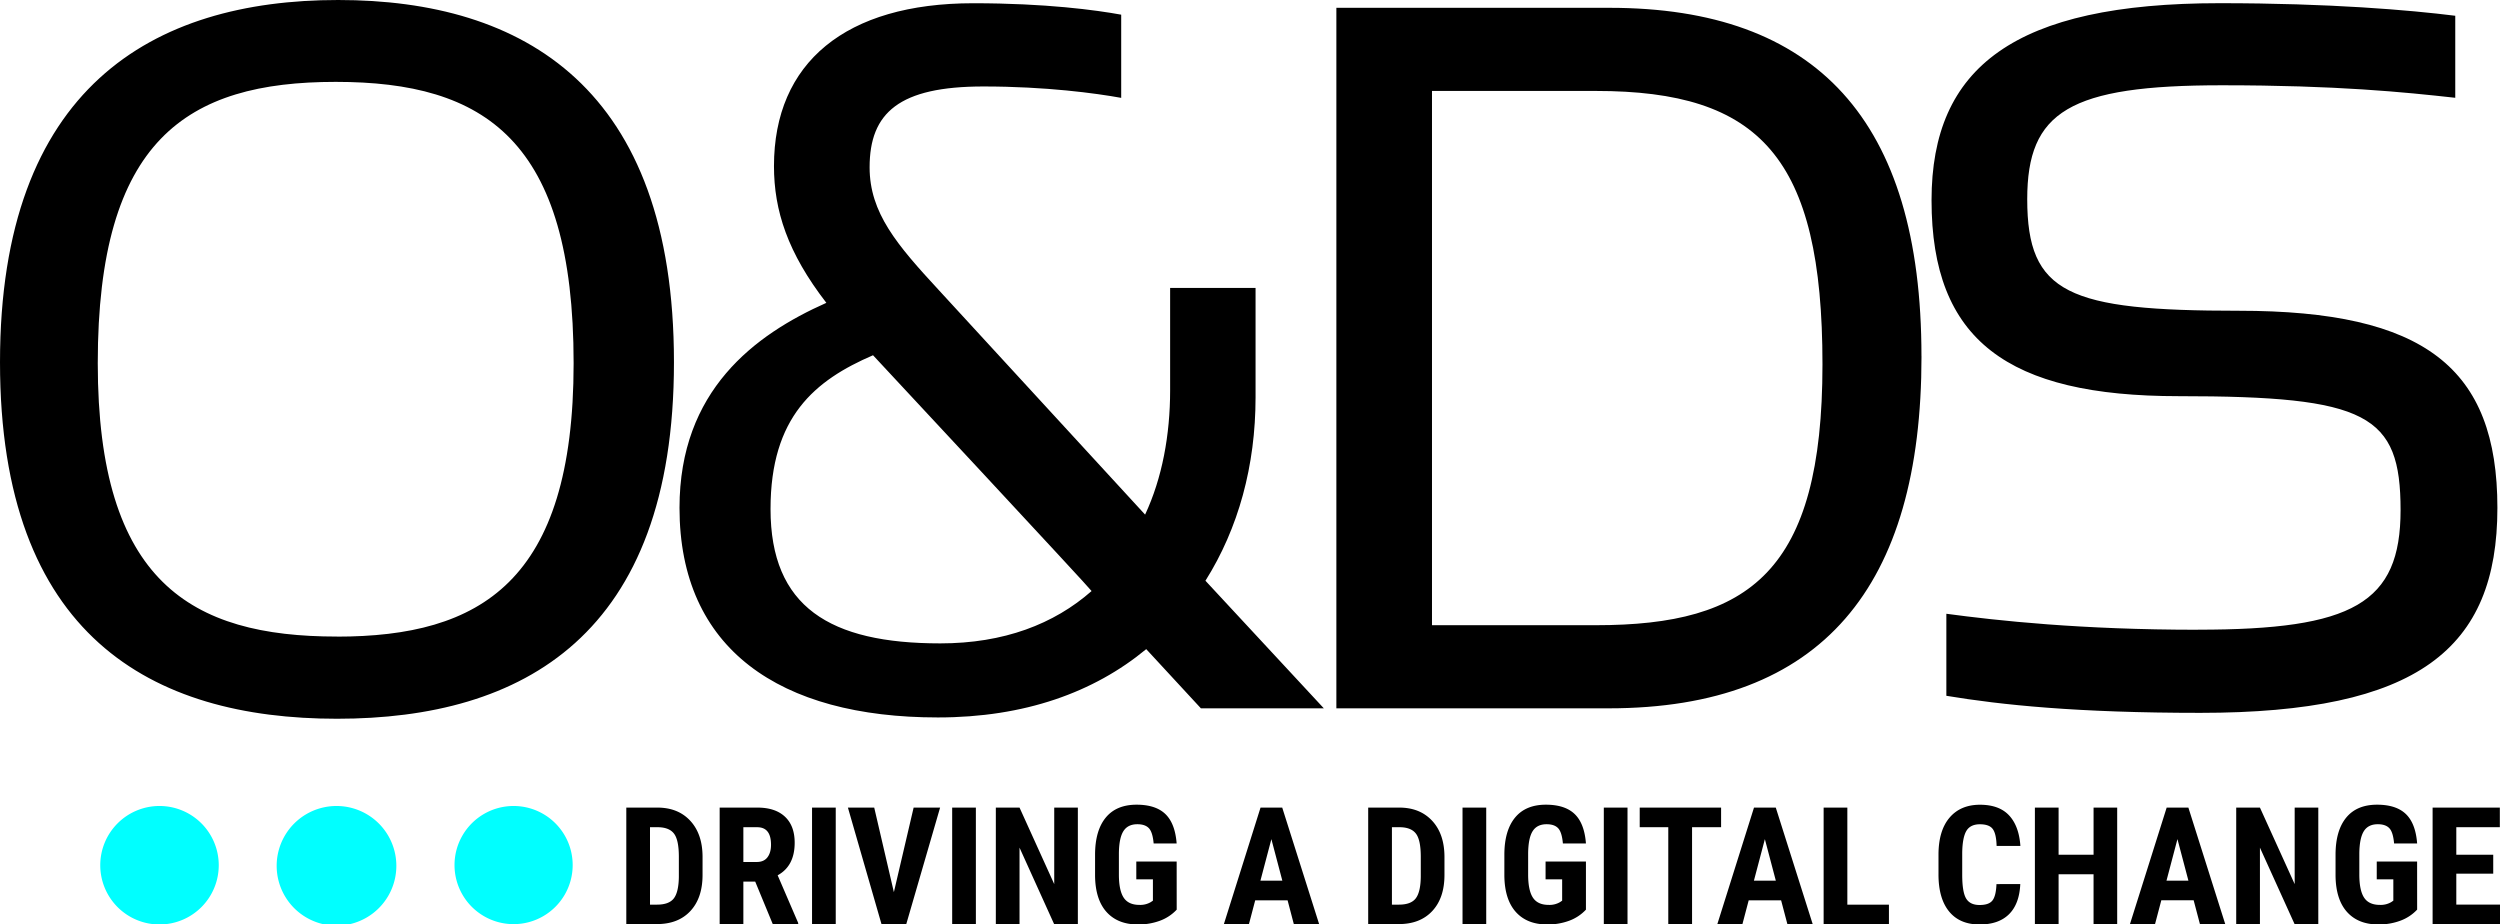 <svg xmlns="http://www.w3.org/2000/svg" width="1920" height="710.003" viewBox="0 0 1920 710.003">
<path fill="#00ffff" d="M122.45,619A45.5,45.5,0,1,0,168,664.523,45.5,45.5,0,0,0,122.45,619m136,0a45.955,45.955,0,1,1-.02,0m136,0a45.371,45.371,0,1,0,.03,0"></path>
<path class="uk-fill-white" d="M1914.8,671h-28.36v23.73H1920v15h-51.76v-89.5h51.63V635.3h-33.43v21.15h28.36Zm-58.44,27.59a33.4,33.4,0,0,1-12.91,8.52A47.65,47.65,0,0,1,1826.7,710q-15.53,0-24.15-9.57t-8.85-27.81V656.5q0-18.51,8.14-28.5t23.75-10q14.67,0,22.13,7.2t8.64,22.56h-17.71c-.49-5.69-1.69-9.58-3.59-11.64s-4.87-3.11-8.92-3.11c-4.91,0-8.48,1.79-10.71,5.34s-3.38,9.25-3.47,17V671.6c0,8.16,1.23,14.08,3.68,17.8s6.5,5.56,12.11,5.56a15.859,15.859,0,0,0,8.73-2.15l1.6-1.1V675.32h-12.74V661.67h31Zm-75.91,11.14h-18.2L1735.63,651v58.72h-18.22V620.23h18.22L1762.31,679V620.23h18.14Zm-95.73-18.32h-24.83l-4.83,18.32H1635.8l28.2-89.5h16.67L1709,709.76h-19.44Zm-20.86-15.07h16.84l-8.42-31.91ZM1626,709.76h-18.15V671.45H1581v38.31h-18.2V620.23H1581v36.22h26.86V620.23H1626Zm-74.42-30.82q-.69,15.31-8.67,23.19T1520.34,710q-15.28,0-23.44-10t-8.14-28.52v-15q0-18.47,8.42-28.44t23.4-10q14.75,0,22.38,8.17t8.7,23.49H1533.4q-.26-9.46-3-13.06c-1.78-2.4-5.09-3.6-9.87-3.6s-8.31,1.68-10.33,5.06-3.1,9-3.22,16.7v16.91q0,13.35,3,18.32,3,5,10.31,5c4.87,0,8.08-1.14,9.91-3.47s2.85-6.5,3.08-12.57Zm-132.82,15.82h31.94v15h-50.15V620.24h18.21Zm-63.34-50.3L1347,676.37h16.84Zm-33.62-24.23V635.3h-22.3v74.46h-18.26V635.3H1259.3V620.23Zm42,0,28.36,89.53h-19.44l-4.83-18.32H1343l-4.83,18.32H1318.9l28.17-89.53Zm-132.07,89.53h18.2V620.23h-18.2ZM1218,698.62a33.289,33.289,0,0,1-12.9,8.52,47.71,47.71,0,0,1-16.76,2.86q-15.54,0-24.15-9.57t-8.84-27.81V656.5q0-18.51,8.14-28.5t23.74-10q14.67,0,22.13,7.2t8.64,22.56h-17.7c-.5-5.69-1.7-9.58-3.6-11.64s-4.86-3.11-8.91-3.11c-4.91,0-8.48,1.79-10.72,5.34s-3.37,9.25-3.46,17V671.6c0,8.16,1.23,14.08,3.68,17.8s6.49,5.56,12.11,5.56a15.8,15.8,0,0,0,8.72-2.15l1.61-1.1V675.32H1187V661.67h31Zm-94.78,11.14h18.2V620.23h-18.2Zm-72.45,0V620.23h23.83q15.78,0,25.17,10t9.58,27.3V672q0,17.64-9.39,27.7t-25.86,10ZM1069,635.3v59.46h5.45q9.1,0,12.81-4.77t3.9-16.44V658q0-12.54-3.52-17.49t-12-5.2Zm-80.13,56.14H964l-4.82,18.32H939.92l28.17-89.53h16.66l28.36,89.53H993.67ZM968,676.37h16.84l-8.42-31.91Zm-64.3,22.25a33.33,33.33,0,0,1-12.91,8.52A47.608,47.608,0,0,1,874,710q-15.52,0-24.15-9.57t-8.84-27.81V656.5q0-18.51,8.14-28.5t23.74-10q14.67,0,22.13,7.2t8.64,22.56H886c-.5-5.69-1.7-9.58-3.6-11.64s-4.87-3.11-8.92-3.11c-4.91,0-8.47,1.79-10.71,5.34s-3.38,9.25-3.46,17V671.6c0,8.16,1.22,14.08,3.68,17.8s6.49,5.56,12.1,5.56a15.809,15.809,0,0,0,8.73-2.15l1.62-1.1V675.32H872.68V661.67h31Zm-75.91,11.14h-18.2L783,651v58.72H764.8V620.23H783L809.65,679V620.23h18.14Zm-96.52,0h18.2V620.23h-18.2ZM686.5,685.17l15.17-64.94H722l-26,89.53H677l-25.81-89.53H671.4Zm-62.85,24.59h18.2V620.23h-18.2ZM580,677.06h-9.1v32.71H552.7V620.23h29q13.68,0,21.15,7t7.46,20q0,17.84-13.07,25l15.79,36.64v.88H593.5ZM570.9,662h10.33c3.64,0,6.36-1.21,8.18-3.6s2.73-5.61,2.73-9.63q0-13.46-10.58-13.46H570.9ZM481,709.76V620.23h23.84c10.51,0,18.92,3.32,25.16,10s9.44,15.74,9.56,27.3V672q0,17.64-9.37,27.7t-25.86,10Zm18.2-74.46v59.46h5.45q9.11,0,12.82-4.77t3.89-16.44V658q0-12.54-3.52-17.49t-12-5.2Z"/>
<path class="uk-fill-white" d="M1688,483.65c-90,0-153.85-7-193.2-12.28v63c42,7,100.55,13.1,195,13.1,167,0,228.2-49,228.2-157.45,0-107.58-56-151.36-198.5-151.36-131.11,0-162.59-13.09-162.59-85.7,0-67.36,32.36-87.47,149.51-87.47,88.29,0,139.88,5.25,179.22,9.61v-63c-35-4.38-96.17-9.65-181-9.65-157.36,0-221.22,49-221.22,151.35,0,107.62,58.59,150.46,189.75,150.46,145.11,0,170.47,14,170.47,87.48,0,71.71-36.71,91.86-155.64,91.86m-212.32-210C1475.71,91.74,1394.4,6,1236.17,6H1026.33V544h209c164.33,0,240.38-93.59,240.38-270.31ZM1099.77,480.13V69.85h125.89c125.93,0,174,50.77,174,210s-55.94,200.31-174,200.31ZM925.78,446c25.36-40.27,38.49-88.38,38.49-140.86v-84H898.66v78.72c0,34.12-6.11,67.36-19.22,95.37L721.19,223c-32.36-35-53.33-59.49-53.33-94.5,0-42,22.74-62.09,87.42-62.09,48.08,0,86.57,5.25,105.8,8.75V11.27c-19.23-3.51-57.72-8.78-113.67-8.78-97.92,0-153,45.52-153,125.09,0,34.14,10.49,66.52,40.23,105C579.55,257.07,521.86,299.94,521.86,390c0,108.49,76.92,161,198.44,161,66.46,0,119.8-19.22,160-52.47l42,45.47h94.41ZM722.05,494.12c-84.78,0-130.28-28-130.28-103.21,0-70.85,34.12-98.84,78.71-118.09,0,0,167.86,180.19,167.86,181.1-28.85,25.37-67.34,40.2-116.29,40.2ZM259.69,0C117.17,0,0,67.37,0,278.18,0,488.15,116.29,552,258.81,552S517.6,488.15,517.6,278.18C517.6,67.37,402.18,0,259.69,0m-1,488.88c-111.92,0-183.61-42-183.61-209.93,0-171.45,68.19-216.07,182.73-216.07S440.54,107.5,440.54,279c0,167.94-71.7,209.93-181.85,209.93"/>
</svg>